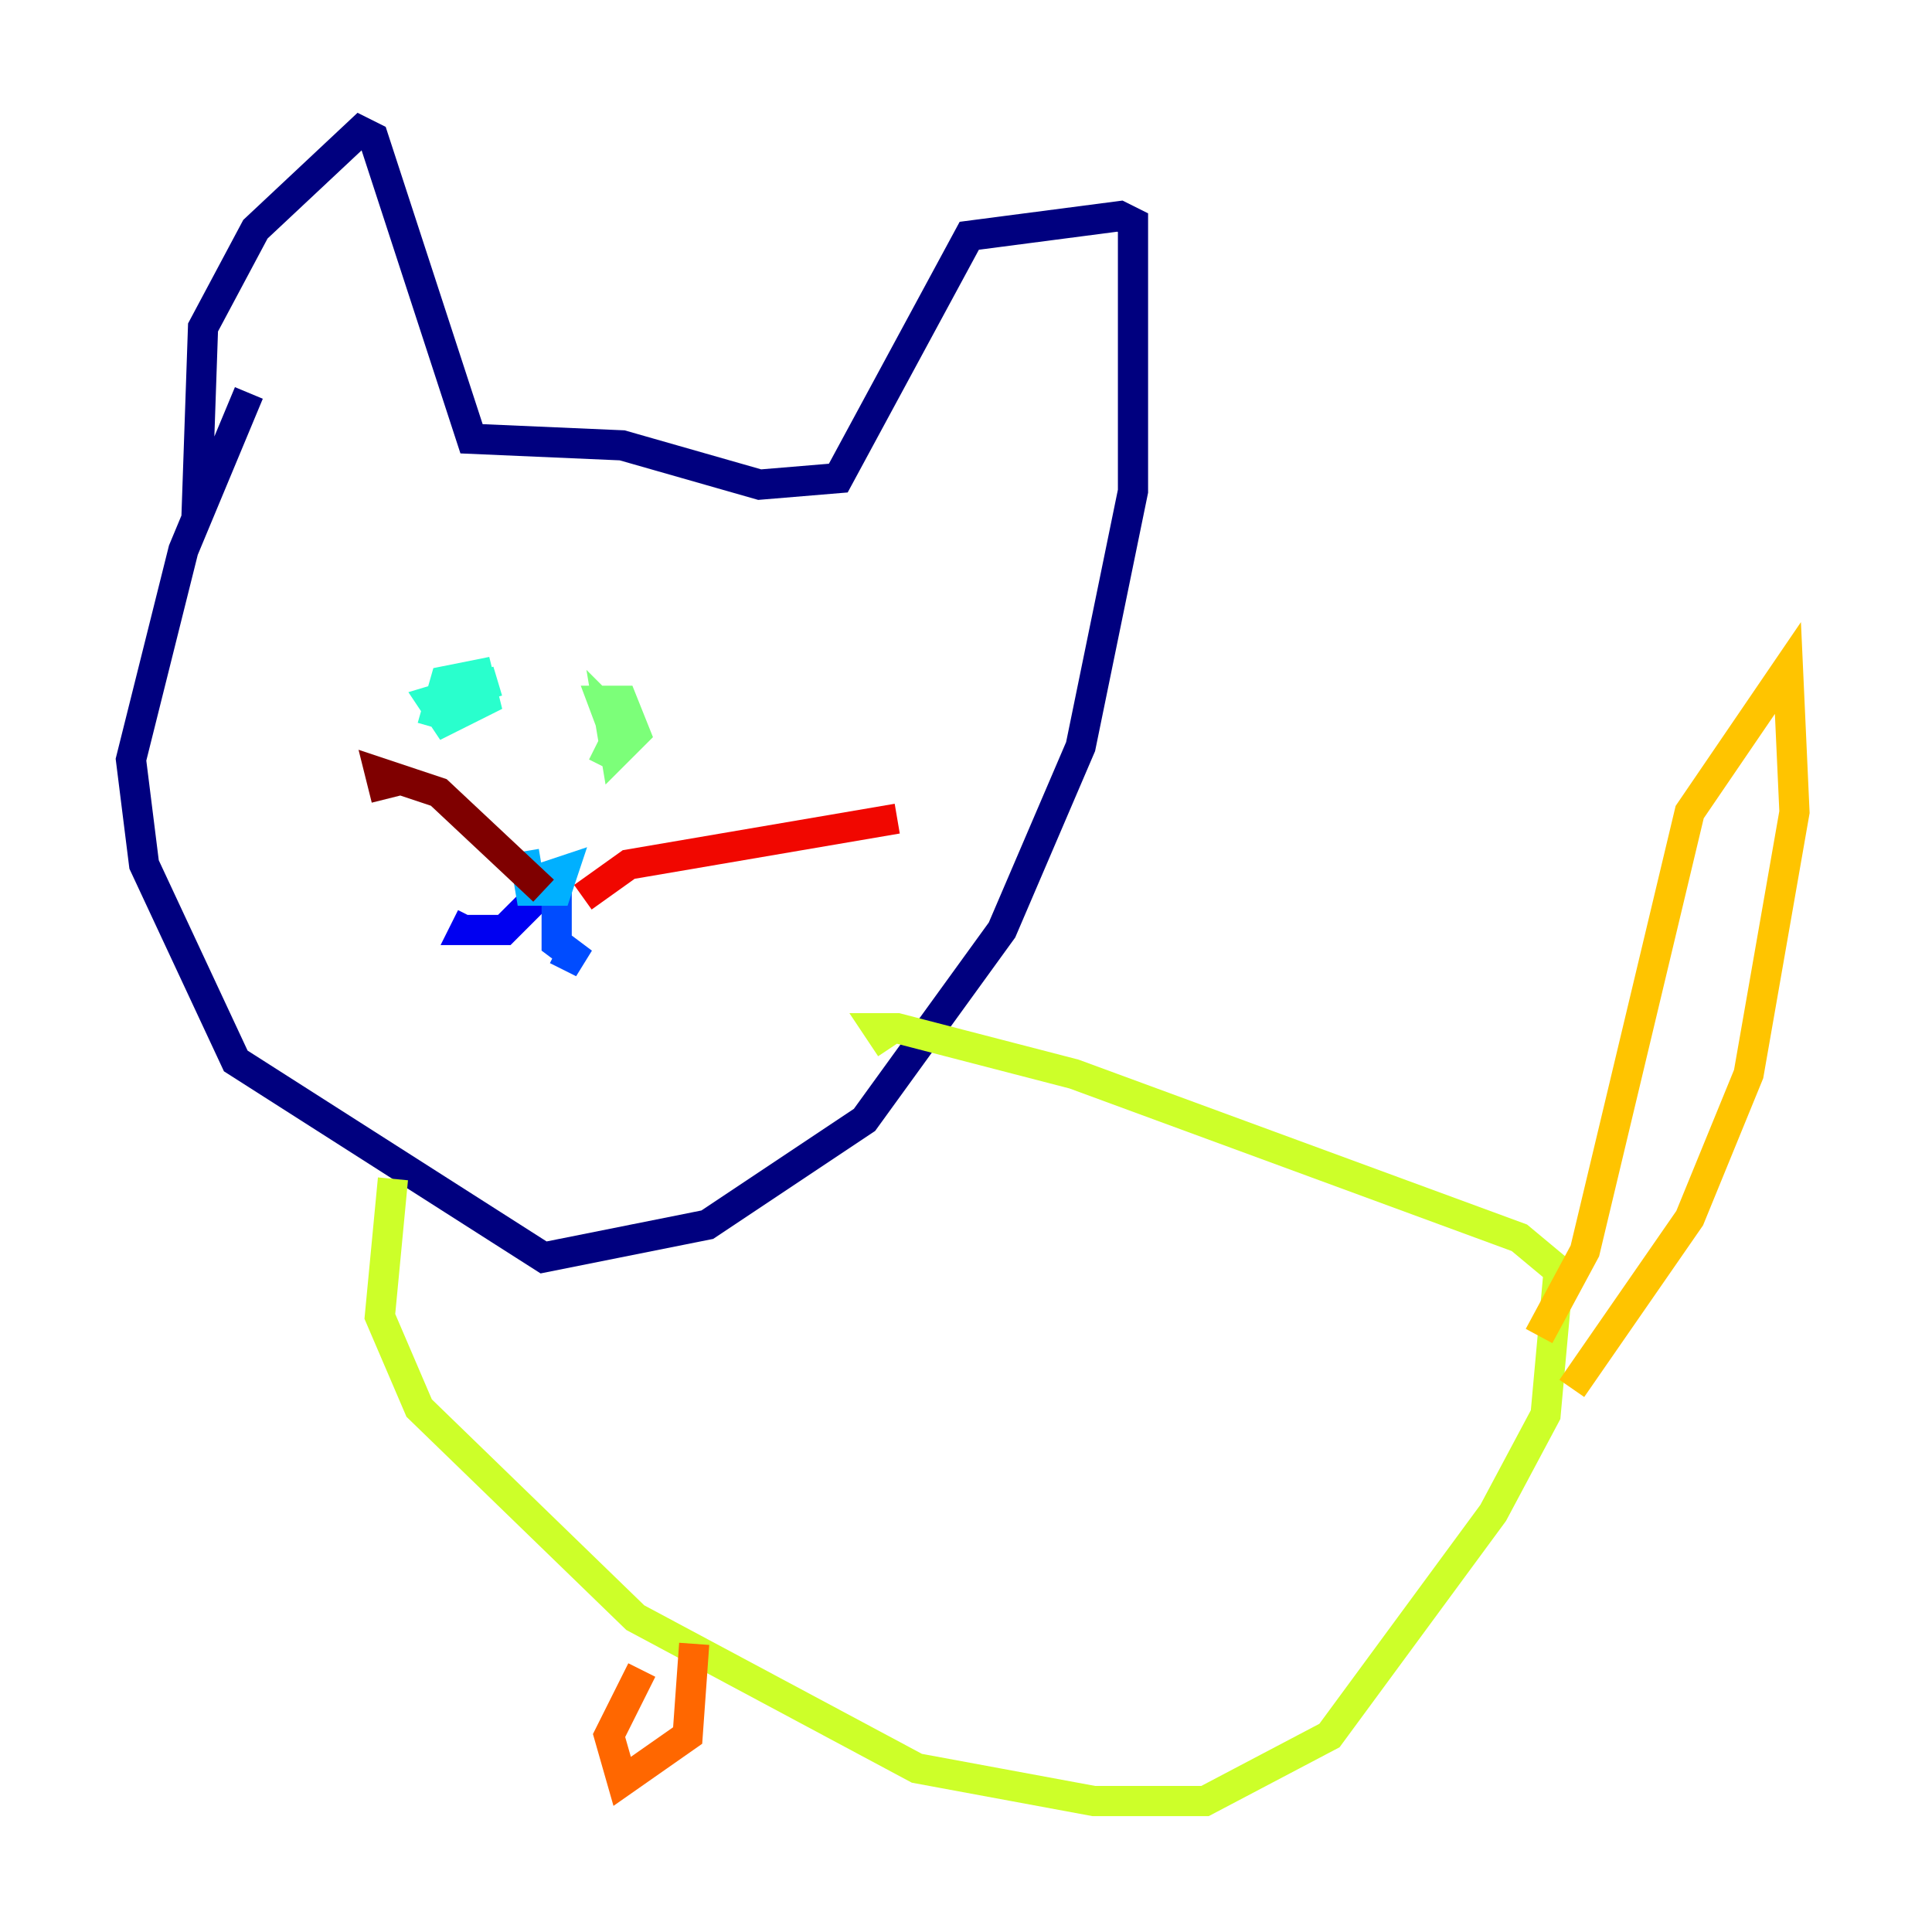 <?xml version="1.0" encoding="utf-8" ?>
<svg baseProfile="tiny" height="128" version="1.2" viewBox="0,0,128,128" width="128" xmlns="http://www.w3.org/2000/svg" xmlns:ev="http://www.w3.org/2001/xml-events" xmlns:xlink="http://www.w3.org/1999/xlink"><defs /><polyline fill="none" points="16.488,26.034 12.149,36.447 8.678,50.332 9.546,57.275 15.62,70.291 36.014,83.308 46.861,81.139 57.275,74.197 66.386,61.614 71.593,49.464 75.064,32.542 75.064,14.752 74.197,14.319 64.217,15.62 55.539,31.675 50.332,32.108 41.22,29.505 31.241,29.071 24.732,9.112 23.864,8.678 16.922,15.186 13.451,21.695 13.017,34.278" stroke="#00007f" stroke-width="2" /><polyline fill="none" points="36.014,59.01 33.41,61.614 30.807,61.614 31.241,60.746" stroke="#0000f1" stroke-width="2" /><polyline fill="none" points="36.881,59.01 36.881,62.481 38.617,63.783 36.881,62.915" stroke="#004cff" stroke-width="2" /><polyline fill="none" points="36.014,58.142 37.315,57.709 36.881,59.01 35.146,59.01 34.712,56.407" stroke="#00b0ff" stroke-width="2" /><polyline fill="none" points="28.637,48.163 29.505,45.125 31.675,44.691 32.108,46.427 29.505,47.729 28.637,46.427 32.976,45.125" stroke="#29ffcd" stroke-width="2" /><polyline fill="none" points="41.22,49.898 39.919,46.427 41.22,46.427 42.088,48.597 40.786,49.898 40.352,47.295 41.22,48.163 39.919,50.766" stroke="#7cff79" stroke-width="2" /><polyline fill="none" points="26.034,78.102 25.166,87.214 27.77,93.288 42.088,107.173 60.746,117.153 72.461,119.322 79.837,119.322 88.081,114.983 98.929,100.231 102.4,93.722 103.268,84.176 100.664,82.007 71.159,71.159 59.444,68.122 58.142,68.122 59.01,69.424" stroke="#cdff29" stroke-width="2" /><polyline fill="none" points="101.966,88.515 105.003,82.875 111.946,53.803 118.454,44.258 118.888,53.803 115.851,71.159 111.946,80.705 104.136,91.986" stroke="#ffc400" stroke-width="2" /><polyline fill="none" points="42.522,110.644 40.352,114.983 41.22,118.02 45.559,114.983 45.993,108.909" stroke="#ff6700" stroke-width="2" /><polyline fill="none" points="38.617,59.444 41.654,57.275 59.444,54.237" stroke="#f10700" stroke-width="2" /><polyline fill="none" points="36.014,59.01 29.071,52.502 25.166,51.2 25.6,52.936" stroke="#7f0000" stroke-width="2" /></svg>